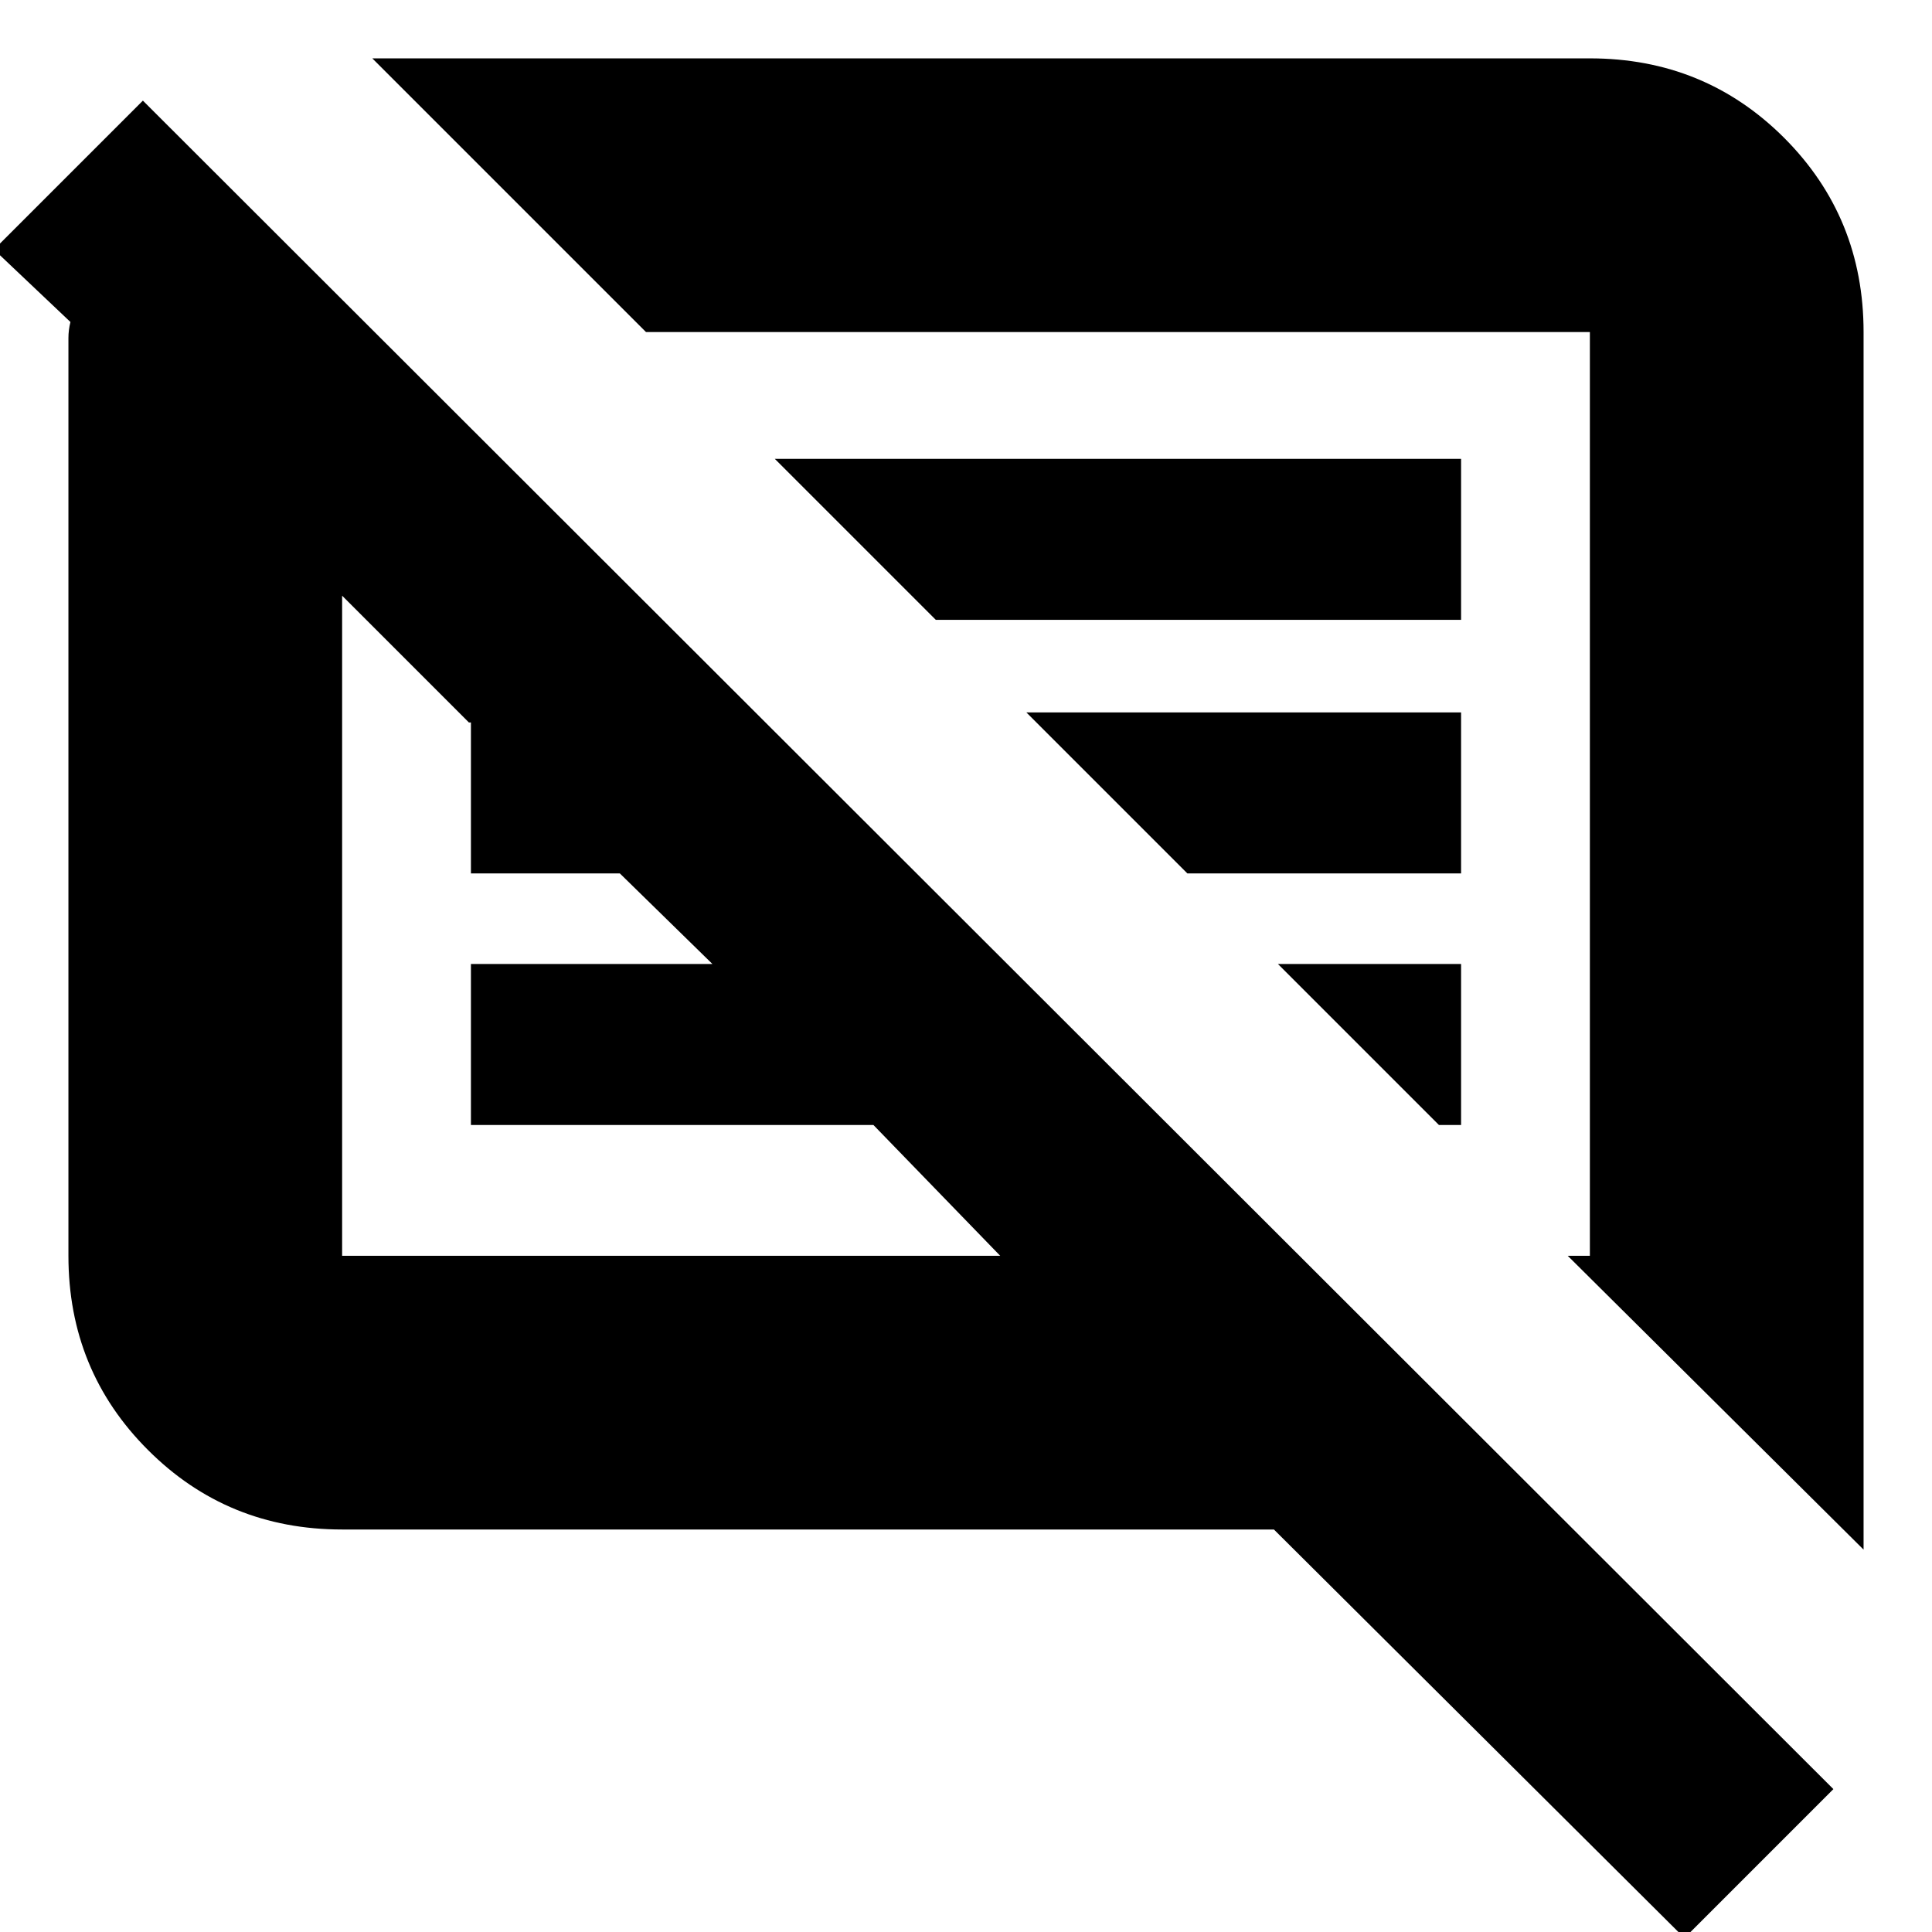 <svg xmlns="http://www.w3.org/2000/svg" height="24" width="24"><path d="M4.25 19q-1.425 0-2.412-.988Q.85 17.025.85 15.6V4.2q0-.1.025-.2l-.95-.9 1.85-1.85 21 20.975-1.85 1.85-5.1-5.075Zm18.9.25-3.675-3.65h.275V4.125H8.025l-3.4-3.4H19.75q1.425 0 2.413.987.987.988.987 2.413ZM4.25 15.6h8.175l-1.575-1.625h-5v-2h3L7.7 10.85H5.85V8.975h-.025L4.25 7.4v8.2Zm13.625-1.625-2-2h2.275v2ZM14.75 10.85l-2-2h5.4v2ZM11.625 7.7l-2-2h8.525v2ZM8.35 11.5Zm5.425-1.625Z"/></svg>